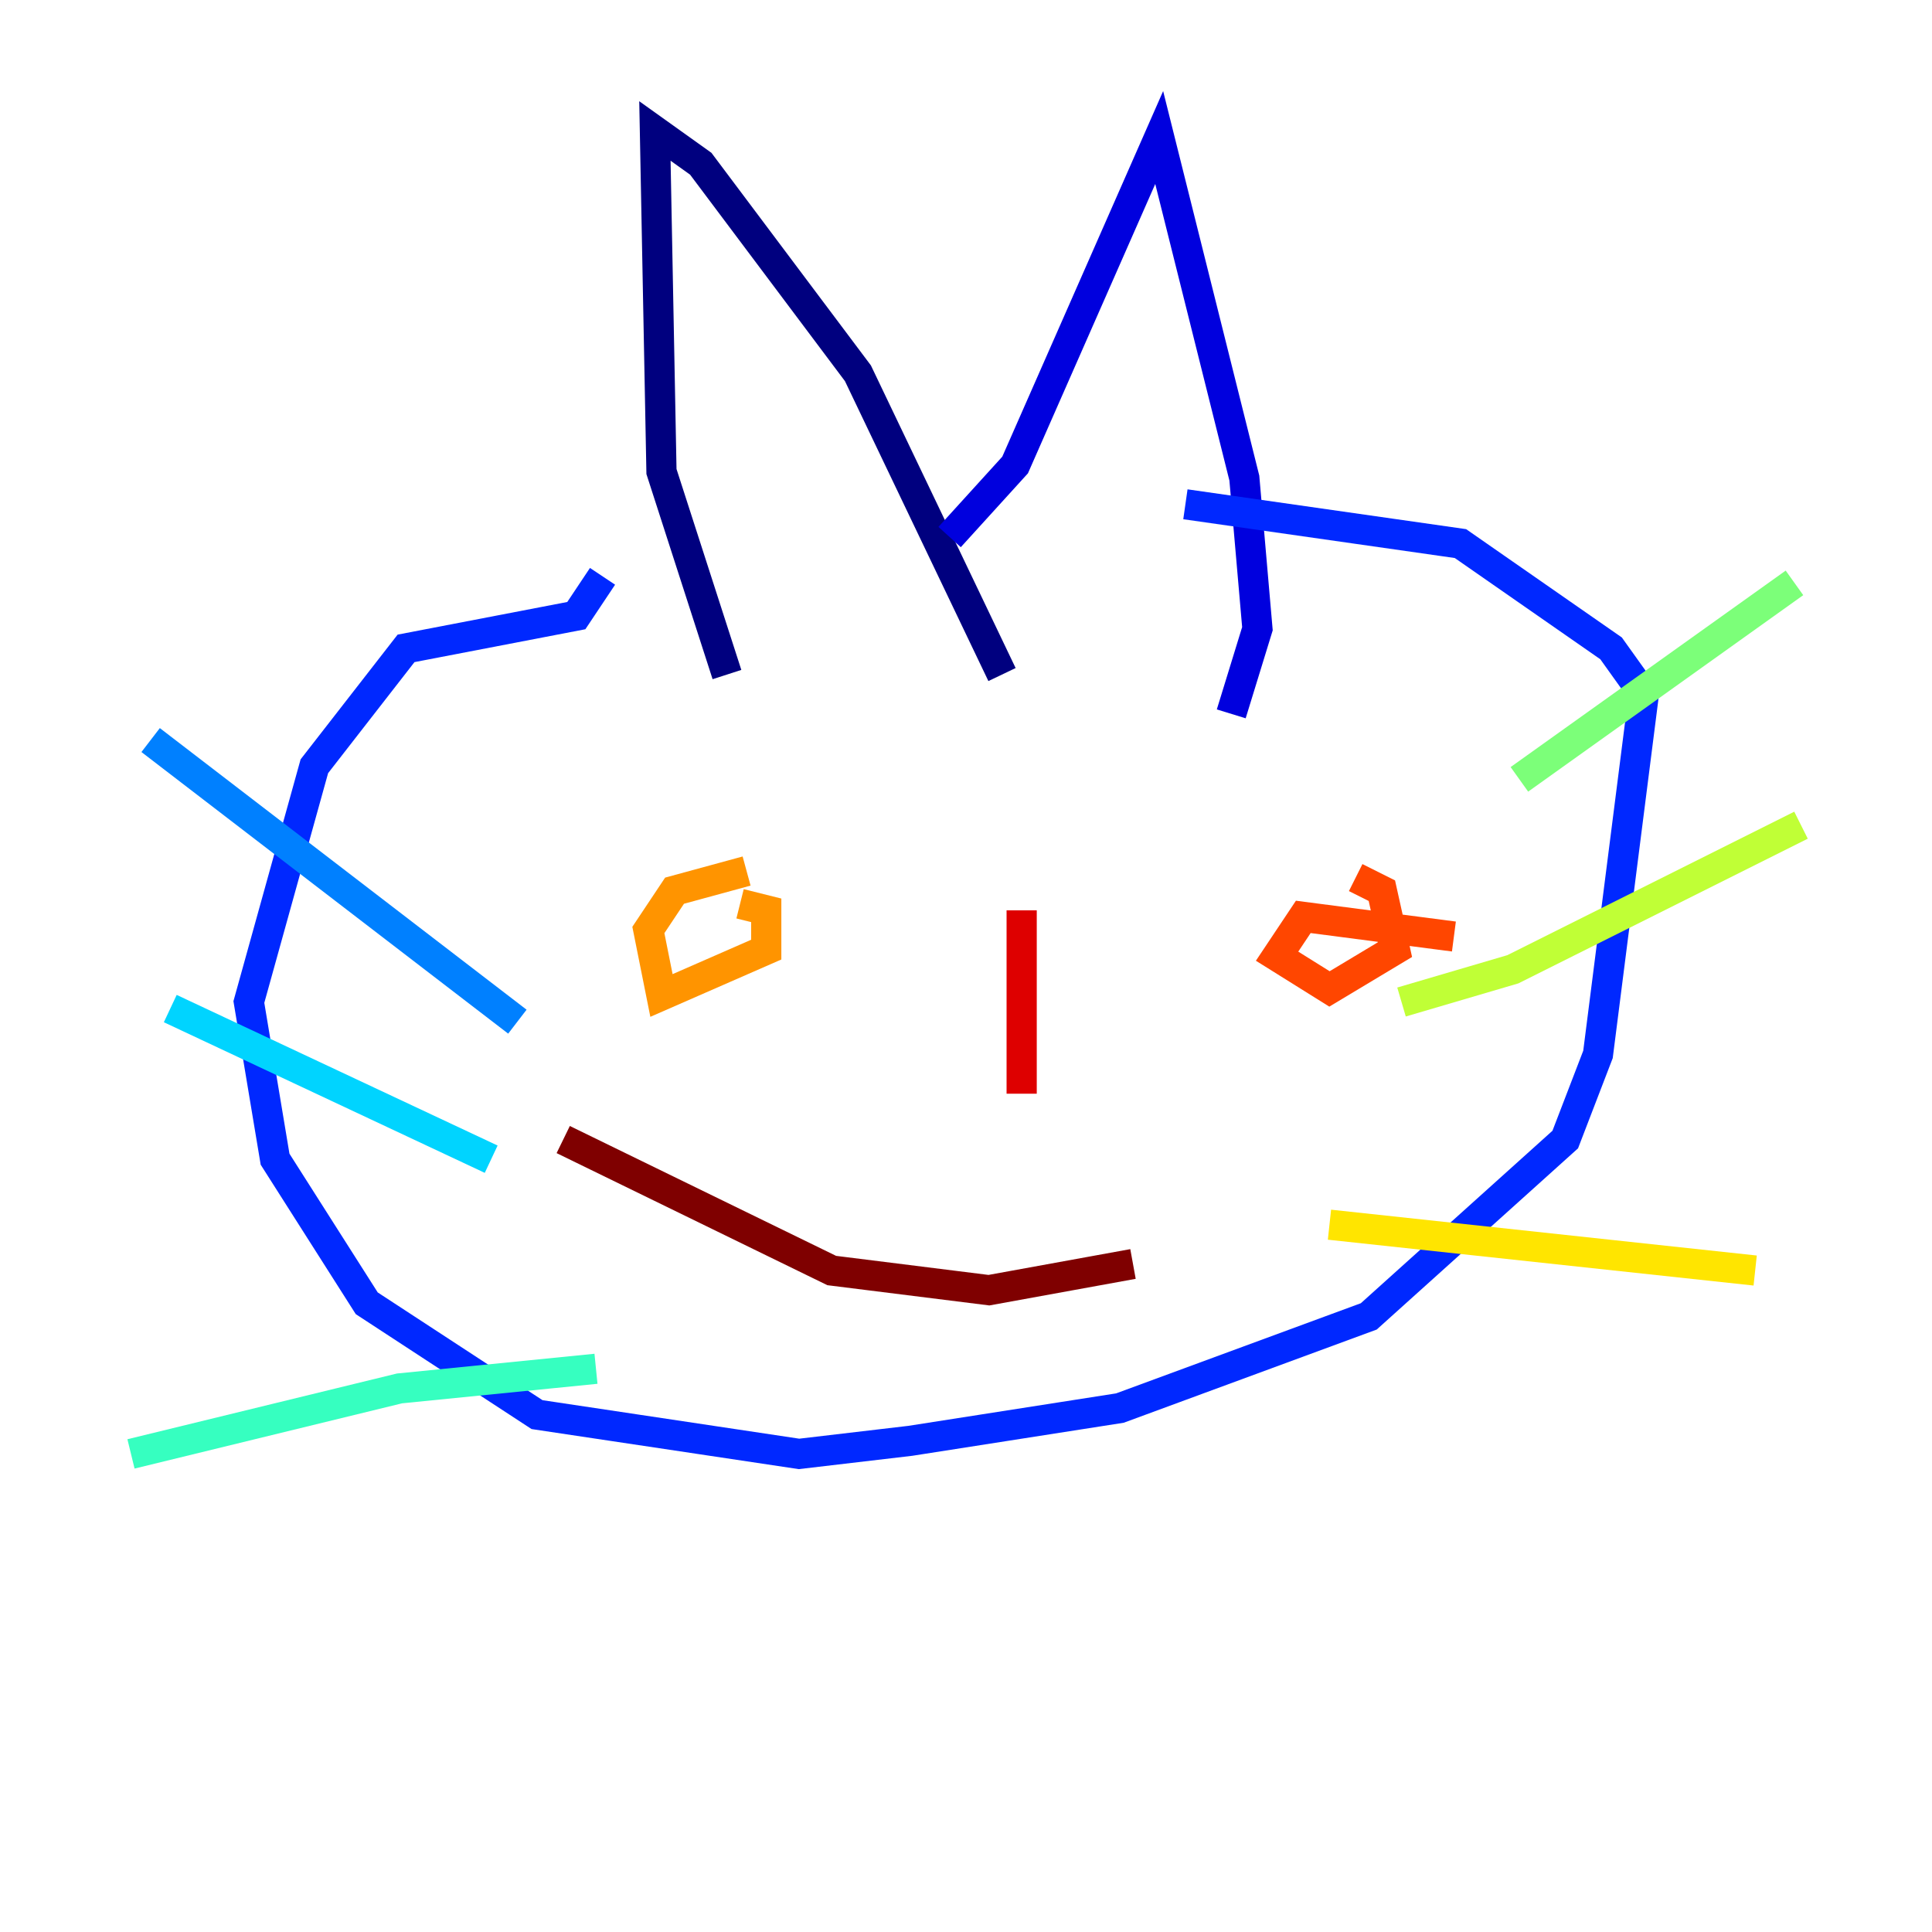 <?xml version="1.0" encoding="utf-8" ?>
<svg baseProfile="tiny" height="128" version="1.2" viewBox="0,0,128,128" width="128" xmlns="http://www.w3.org/2000/svg" xmlns:ev="http://www.w3.org/2001/xml-events" xmlns:xlink="http://www.w3.org/1999/xlink"><defs /><polyline fill="none" points="48.163,44.691 43.824,31.241 43.39,8.678 46.427,10.848 56.841,24.732 66.386,44.691" stroke="#00007f" stroke-width="2" /><polyline fill="none" points="62.915,35.58 67.254,30.807 76.8,9.112 82.441,31.675 83.308,41.654 81.573,47.295" stroke="#0000de" stroke-width="2" /><polyline fill="none" points="78.536,33.41 96.759,36.014 106.739,42.956 108.909,45.993 105.871,69.858 103.702,75.498 90.685,87.214 74.197,93.288 60.312,95.458 52.936,96.325 35.58,93.722 24.298,86.346 18.224,76.8 16.488,66.386 20.827,50.766 26.902,42.956 38.183,40.786 39.919,38.183" stroke="#0028ff" stroke-width="2" /><polyline fill="none" points="34.278,67.688 9.98,49.031" stroke="#0080ff" stroke-width="2" /><polyline fill="none" points="32.542,76.8 11.281,66.82" stroke="#00d4ff" stroke-width="2" /><polyline fill="none" points="39.485,90.685 26.468,91.986 8.678,96.325" stroke="#36ffc0" stroke-width="2" /><polyline fill="none" points="100.664,51.634 118.888,38.617" stroke="#7cff79" stroke-width="2" /><polyline fill="none" points="92.854,66.386 100.231,64.217 119.322,54.671" stroke="#c0ff36" stroke-width="2" /><polyline fill="none" points="88.081,81.139 116.285,84.176" stroke="#ffe500" stroke-width="2" /><polyline fill="none" points="49.464,57.709 44.691,59.01 42.956,61.614 43.824,65.953 50.766,62.915 50.766,60.312 49.031,59.878" stroke="#ff9400" stroke-width="2" /><polyline fill="none" points="96.325,62.047 86.346,60.746 84.61,63.349 88.081,65.519 92.42,62.915 91.552,59.01 89.817,58.142" stroke="#ff4600" stroke-width="2" /><polyline fill="none" points="67.688,60.312 67.688,72.461" stroke="#de0000" stroke-width="2" /><polyline fill="none" points="75.064,83.742 65.519,85.478 55.105,84.176 37.315,75.498" stroke="#7f0000" stroke-width="2" /></svg>